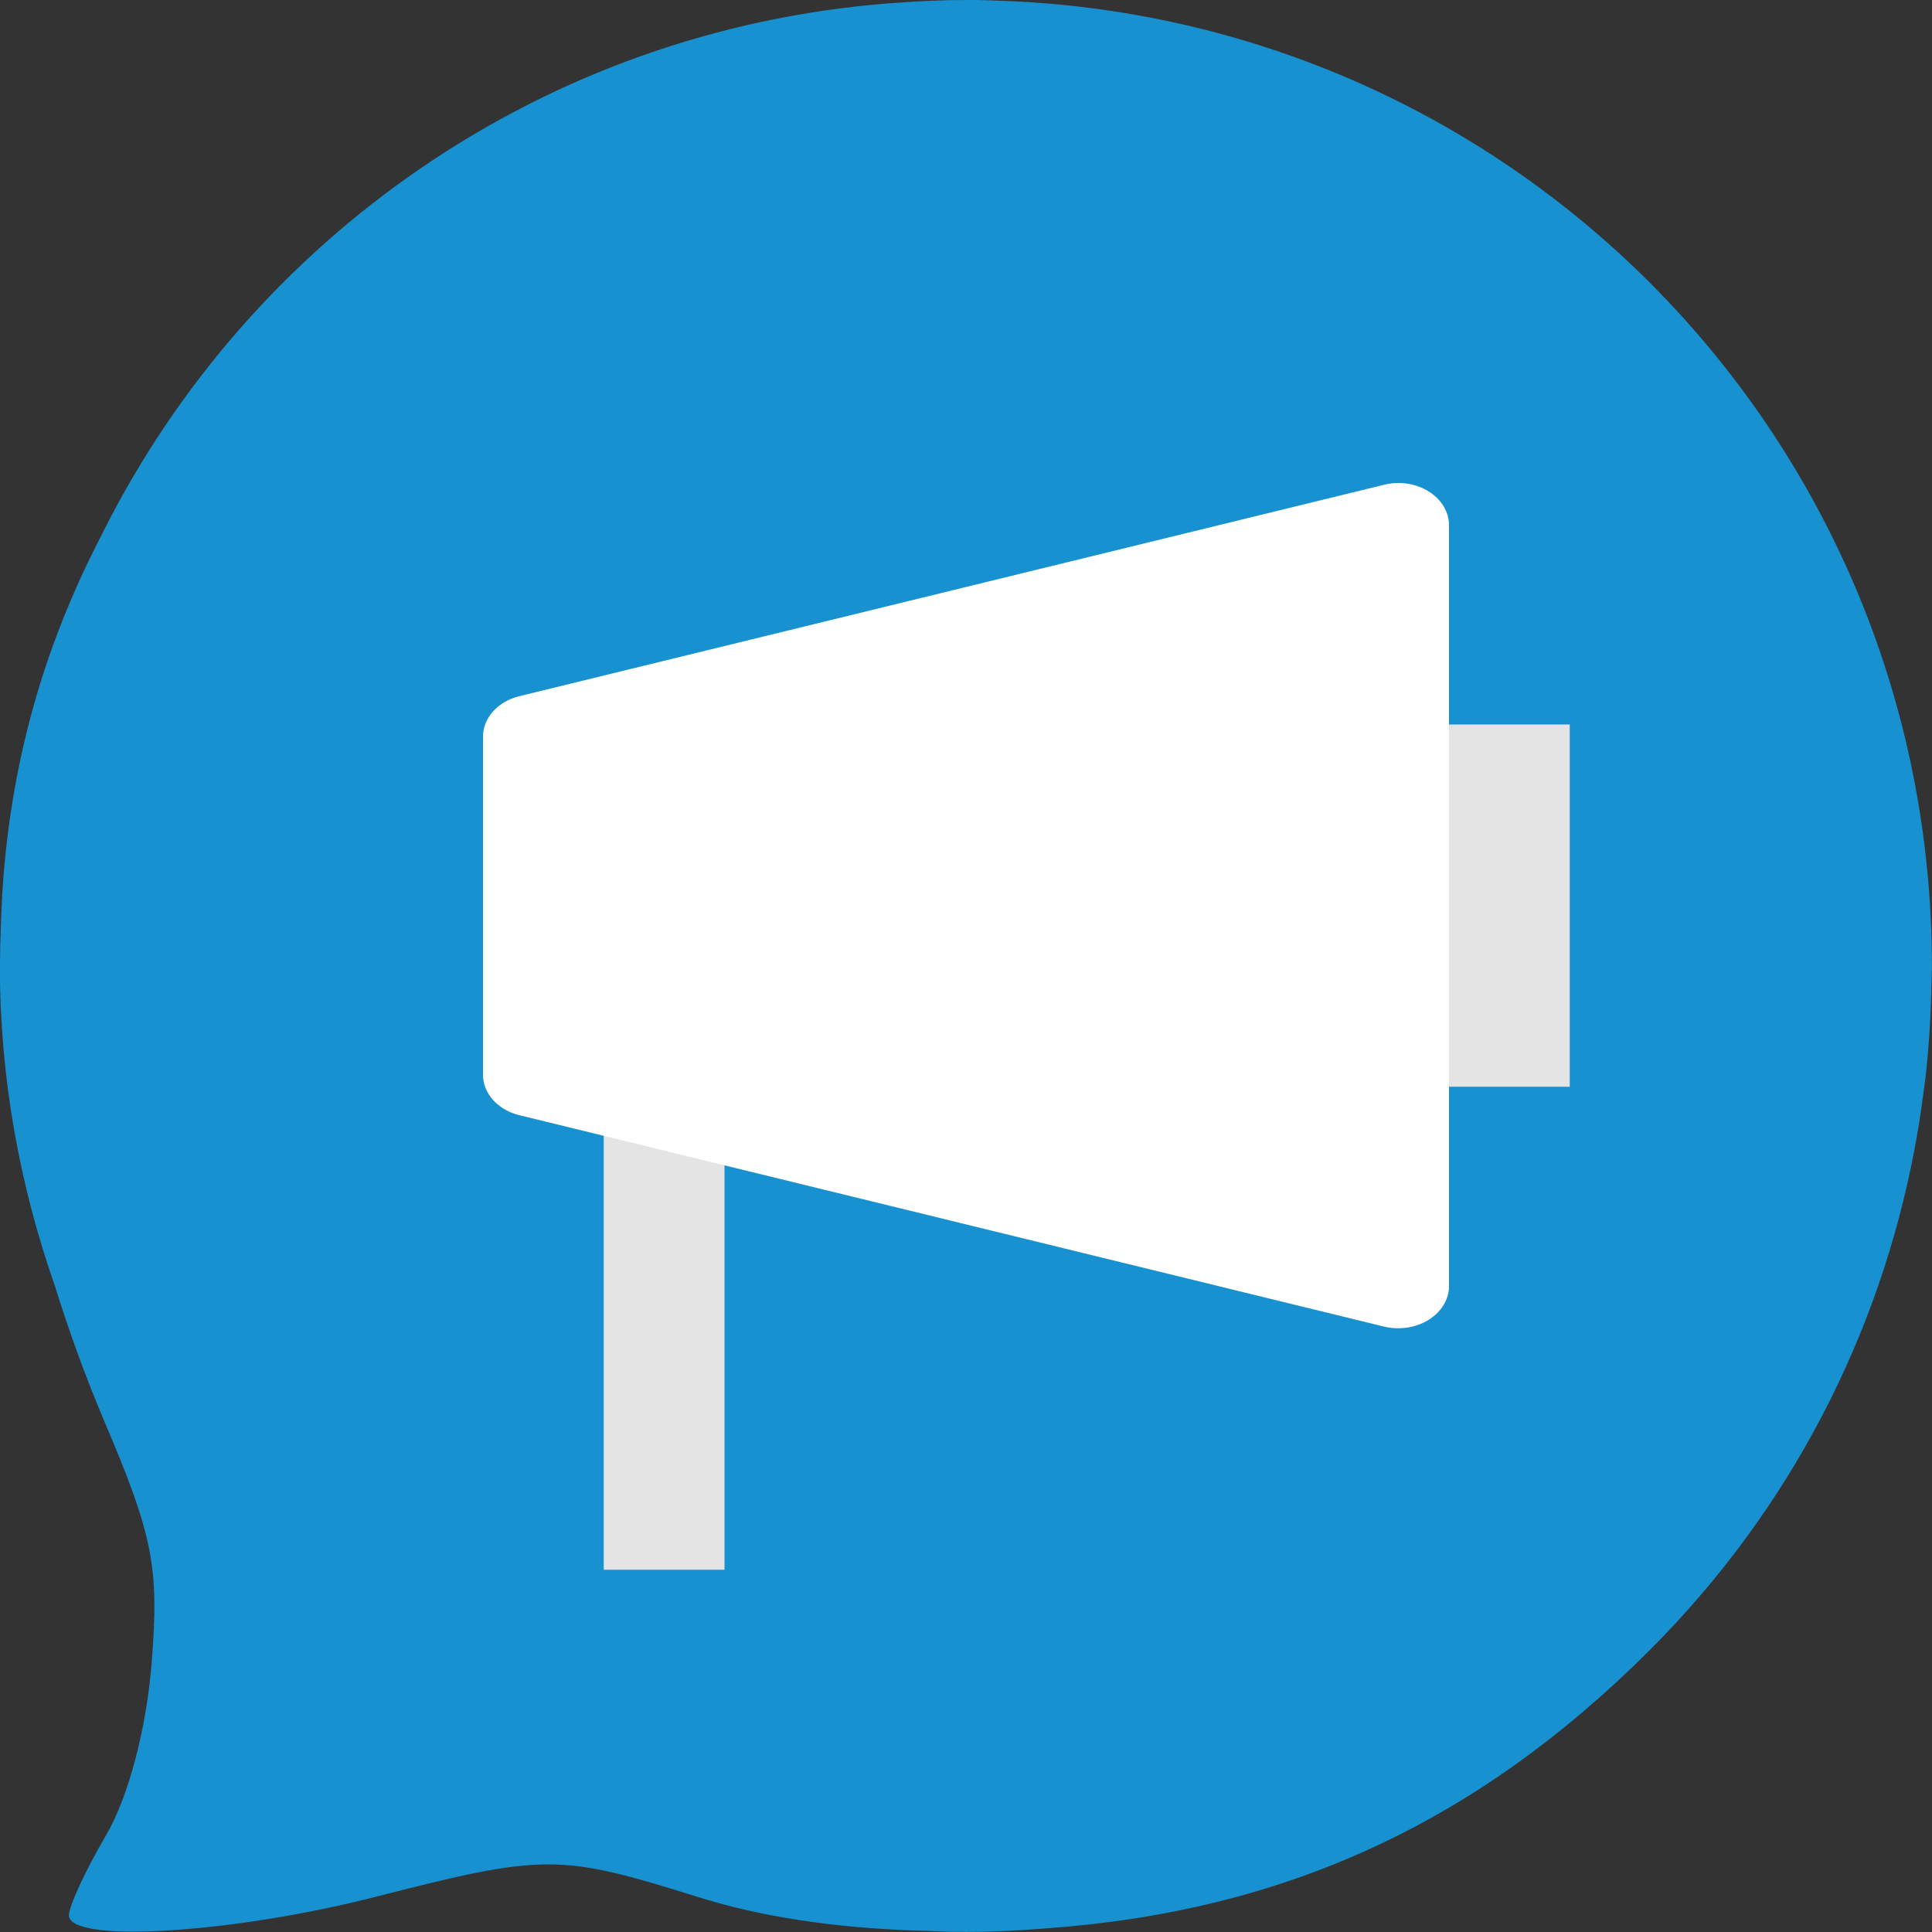 <svg xmlns="http://www.w3.org/2000/svg" width="16" height="16" version="1">
 <rect width="100%" height="100%" fill="#333333" stroke="none"/>
 <path d="m8 3.9999e-8c-0.193 0-0.383 0.009-0.572 0.023-0.024 0.002-0.047 0.003-0.071 0.005-2.858 0.226-5.278 1.941-6.501 4.373-0 0.001-0.001 0.001-0.001 0.002-0.079 0.157-0.16 0.314-0.229 0.477-0.375 0.846-0.578 1.743-0.615 2.683-0.002 0.03-0.002 0.061-0.003 0.091-0.002 0.09-0.008 0.179-0.007 0.27-0 0.025-0.002 0.05-0.002 0.076 0 0.93 0.165 1.819 0.455 2.648 0.116 0.372 0.251 0.747 0.412 1.127 0.403 0.947 0.453 1.206 0.39 1.997-0.044 0.551-0.194 1.114-0.38 1.431-0.169 0.287-0.305 0.584-0.305 0.659 0 0.233 1.348 0.152 2.542-0.154 1.398-0.358 1.521-0.357 2.667 0.002 0.525 0.165 1.123 0.254 1.798 0.278 0.028 0.001 0.057 0.001 0.085 0.002 0.092 0.003 0.181 0.009 0.277 0.009 0.008 0 0.015-0.001 0.023-0.001 0.012 0 0.024 0.001 0.037 0.001 0.223 0 0.444-0.011 0.662-0.029 1.978-0.141 3.566-0.873 4.996-2.3 1.178-1.176 1.908-2.628 2.196-4.147 0.027-0.139 0.049-0.279 0.068-0.42 0.012-0.087 0.024-0.173 0.033-0.26 0.019-0.187 0.031-0.376 0.037-0.566 0.001-0.048 0.003-0.096 0.004-0.144 0.001-0.045 0.003-0.089 0.003-0.134 0-4.358-3.451-7.878-7.78-7.995-0.034-0.002-0.067-0.002-0.101-0.003-0.04-0.001-0.079-0.003-0.119-0.003z" style="fill:#1891d1"/>
 <path style="fill:#e4e4e4;fill-rule:evenodd" d="m 5,9 v 4 H 6 V 9 Z"/>
 <path style="fill:#e4e4e4;fill-rule:evenodd" d="m 12,6 v 3 h 1 V 6 Z"/>
 <path style="fill:#ffffff;fill-rule:evenodd" d="M 11.567,4 A 0.421,0.35 0 0 0 11.461,4.015 L 4.303,5.765 A 0.421,0.35 0 0 0 4,6.1 v 2.8 a 0.421,0.35 0 0 0 0.303,0.336 l 7.158,1.75 A 0.421,0.35 0 0 0 12,10.65 V 6.15 4.35 A 0.421,0.35 0 0 0 11.567,4 Z"/>
</svg>
